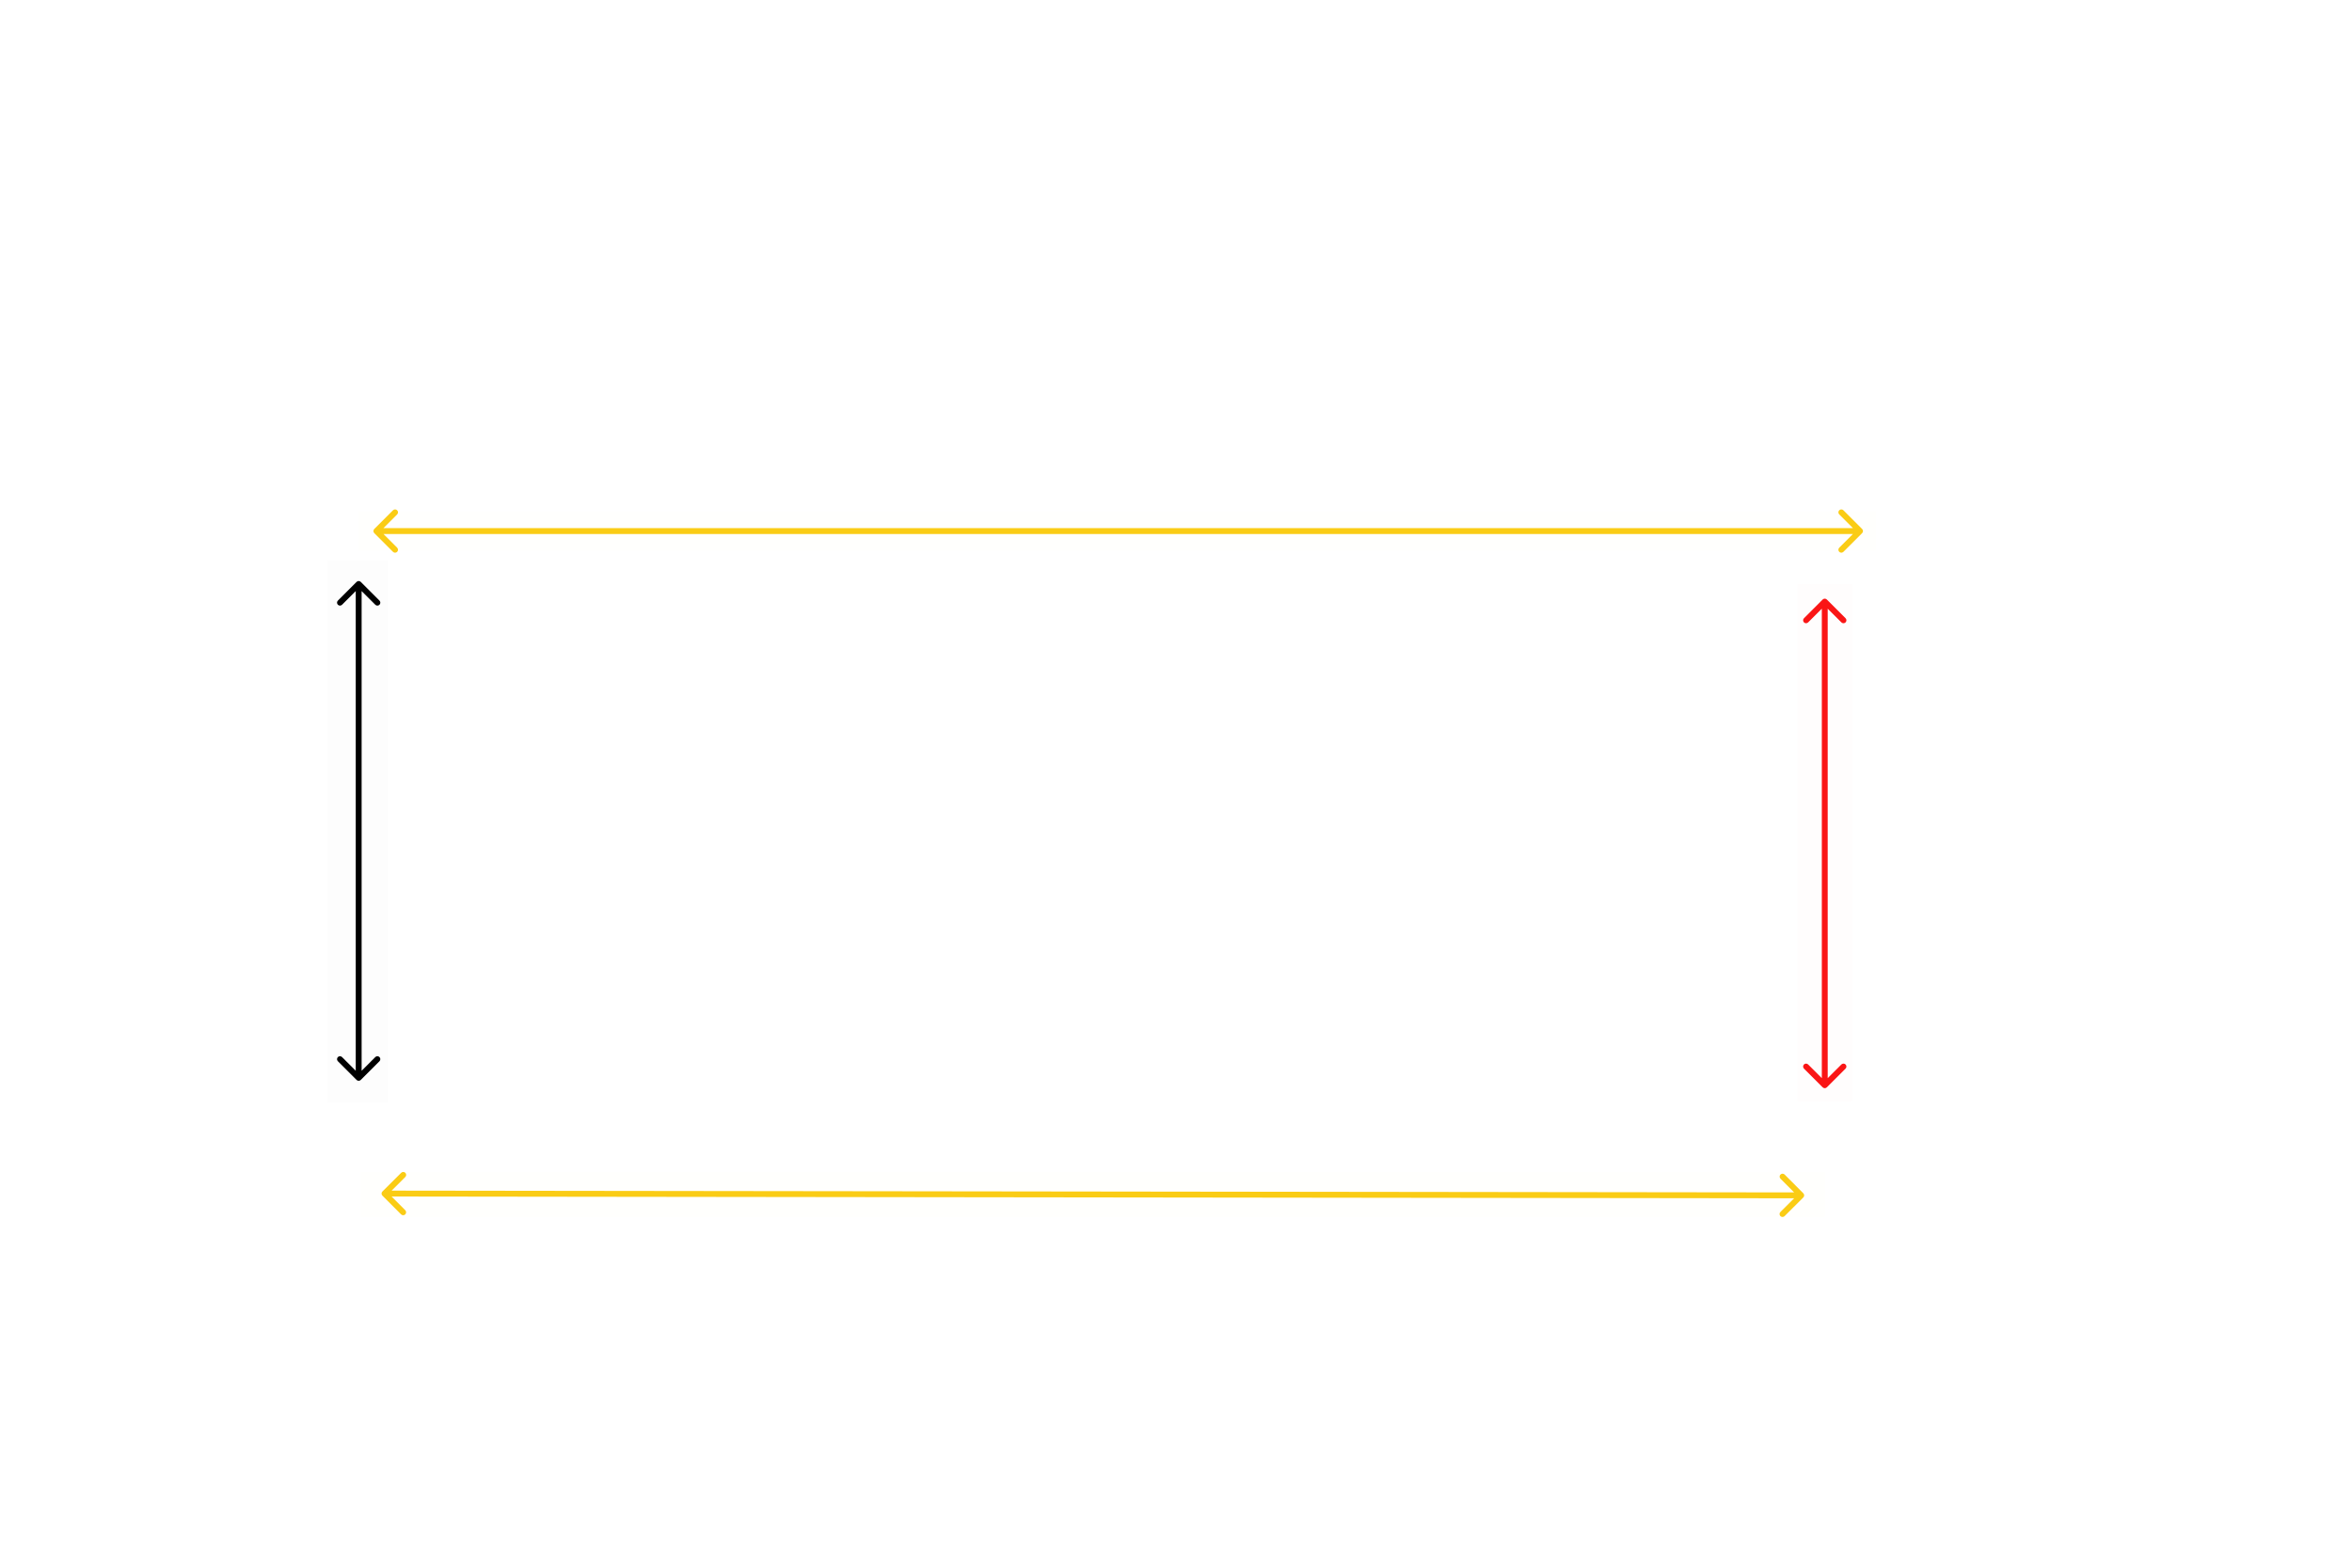 <svg width="1200" height="800" viewBox="0 0 1200 800" fill="none" xmlns="http://www.w3.org/2000/svg">
<g id="104_2">
<g id="zones">
<g id="z-104-2-south-scr-5-8">
<rect id="hitbox" x="184" y="598" width="747.088" height="23" fill="#FACC15" fill-opacity="0.01"/>
<path id="arrow" d="M920.058 611.062C920.645 610.477 920.647 609.527 920.063 608.941L910.537 599.383C909.952 598.796 909.002 598.795 908.415 599.38C907.828 599.965 907.826 600.915 908.411 601.501L916.879 609.997L908.376 618.472C907.789 619.057 907.787 620.007 908.372 620.593C908.956 621.18 909.906 621.181 910.493 620.596L920.058 611.062ZM195.117 608.024C194.53 608.609 194.528 609.558 195.113 610.145L204.639 619.703C205.224 620.289 206.174 620.291 206.761 619.706C207.348 619.121 207.349 618.171 206.765 617.584L198.297 609.088L206.8 600.614C207.387 600.029 207.389 599.079 206.804 598.492C206.22 597.906 205.27 597.905 204.683 598.49L195.117 608.024ZM919 610L919.003 608.5L196.179 607.586L196.176 609.086L196.173 610.586L918.997 611.5L919 610Z" fill="#FACC15"/>
</g>
<g id="z-104-2-east-vert">
<rect id="hitbox_2" x="917" y="298" width="28" height="264" fill="#FA1515" fill-opacity="0.01"/>
<path id="arrow_2" d="M932.061 305.939C931.475 305.354 930.525 305.354 929.939 305.939L920.393 315.485C919.808 316.071 919.808 317.021 920.393 317.607C920.979 318.192 921.929 318.192 922.515 317.607L931 309.121L939.485 317.607C940.071 318.192 941.021 318.192 941.607 317.607C942.192 317.021 942.192 316.071 941.607 315.485L932.061 305.939ZM929.939 554.87C930.525 555.456 931.475 555.456 932.061 554.87L941.607 545.324C942.192 544.738 942.192 543.788 941.607 543.203C941.021 542.617 940.071 542.617 939.485 543.203L931 551.688L922.515 543.203C921.929 542.617 920.979 542.617 920.393 543.203C919.808 543.788 919.808 544.738 920.393 545.324L929.939 554.87ZM931 307H929.5V553.809H931H932.5V307H931Z" fill="#FA1515"/>
</g>
<g id="z-104-2-west-vert">
<rect id="hitbox_3" x="167" y="286" width="31" height="276.599" fill="black" fill-opacity="0.01"/>
<path id="arrow_3" d="M184.061 296.939C183.475 296.354 182.525 296.354 181.939 296.939L172.393 306.485C171.808 307.071 171.808 308.021 172.393 308.607C172.979 309.192 173.929 309.192 174.515 308.607L183 300.121L191.485 308.607C192.071 309.192 193.021 309.192 193.607 308.607C194.192 308.021 194.192 307.071 193.607 306.485L184.061 296.939ZM181.939 551.102C182.525 551.687 183.475 551.687 184.061 551.102L193.607 541.556C194.192 540.97 194.192 540.02 193.607 539.434C193.021 538.849 192.071 538.849 191.485 539.434L183 547.92L174.515 539.434C173.929 538.849 172.979 538.849 172.393 539.434C171.808 540.02 171.808 540.97 172.393 541.556L181.939 551.102ZM183 298H181.5V550.041H183H184.5V298H183Z" fill="black"/>
</g>
<g id="z-104-2-north-scr-1-4">
<rect id="hitbox_4" x="183" y="261" width="774" height="20" fill="#FACC15" fill-opacity="0.01"/>
<path id="arrow_4" d="M950.061 272.061C950.646 271.475 950.646 270.525 950.061 269.939L940.515 260.393C939.929 259.808 938.979 259.808 938.393 260.393C937.808 260.979 937.808 261.929 938.393 262.515L946.879 271L938.393 279.485C937.808 280.071 937.808 281.021 938.393 281.607C938.979 282.192 939.929 282.192 940.515 281.607L950.061 272.061ZM190.96 269.939C190.374 270.525 190.374 271.475 190.96 272.061L200.506 281.607C201.092 282.192 202.042 282.192 202.627 281.607C203.213 281.021 203.213 280.071 202.627 279.485L194.142 271L202.627 262.515C203.213 261.929 203.213 260.979 202.627 260.393C202.042 259.808 201.092 259.808 200.506 260.393L190.96 269.939ZM949 271V269.5L192.021 269.5V271V272.5L949 272.5V271Z" fill="#FACC15"/>
</g>
</g>
</g>
</svg>
